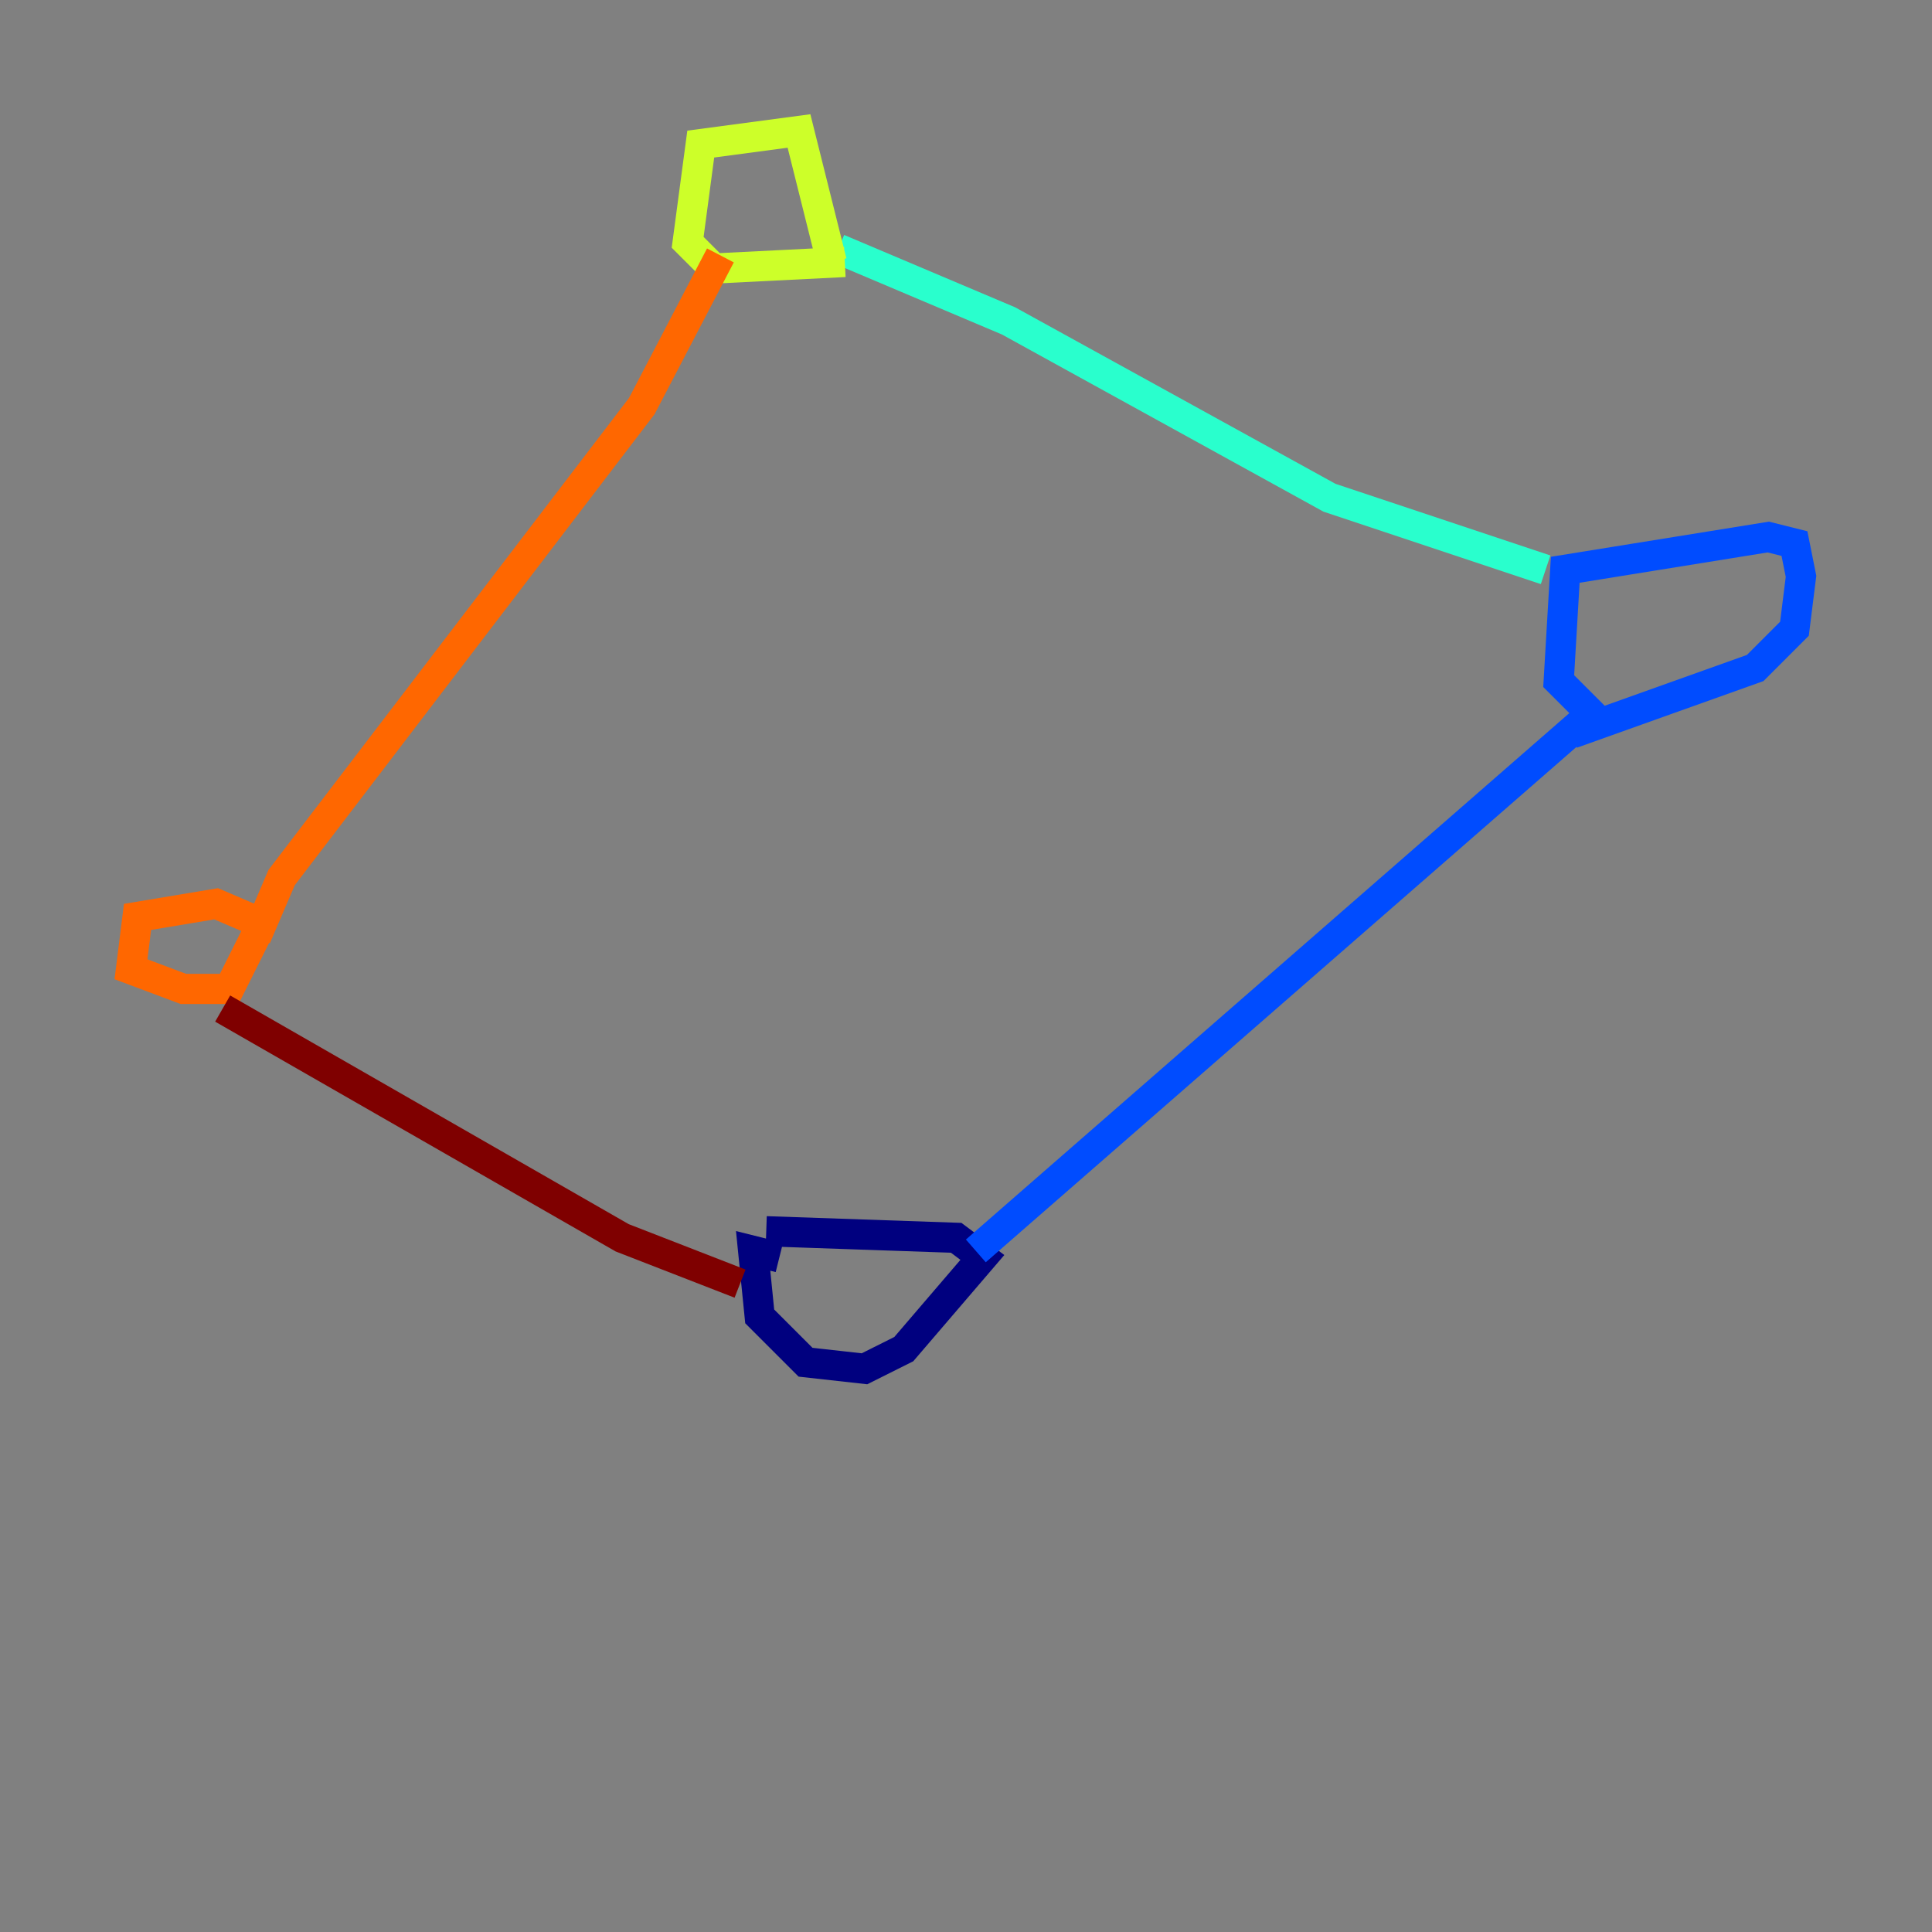 <?xml version="1.0" encoding="utf-8" ?>
<svg baseProfile="tiny" height="128" version="1.2" viewBox="0,0,128,128" width="128" xmlns="http://www.w3.org/2000/svg" xmlns:ev="http://www.w3.org/2001/xml-events" xmlns:xlink="http://www.w3.org/1999/xlink"><rect x="0" y="0" width="128" height="128" fill="#808080" stroke="none"/><defs /><polyline fill="none" points="51.634,83.308 49.898,82.875 50.332,87.214 53.37,90.251 57.275,90.685 59.878,89.383 65.085,83.308 63.349,82.007 50.766,81.573" stroke="#00007f" stroke-width="2" /><polyline fill="none" points="64.651,82.875 105.437,47.295 103.268,45.125 103.702,37.749 117.153,35.58 118.888,36.014 119.322,38.183 118.888,41.654 116.285,44.258 104.136,48.597" stroke="#004cff" stroke-width="2" /><polyline fill="none" points="102.4,37.749 88.081,32.976 66.82,21.261 55.539,16.488" stroke="#29ffcd" stroke-width="2" /><polyline fill="none" points="55.973,17.356 47.295,17.79 45.559,16.054 46.427,9.546 52.936,8.678 55.105,17.356" stroke="#cdff29" stroke-width="2" /><polyline fill="none" points="47.729,16.922 42.522,26.902 18.658,58.142 17.356,61.18 14.319,59.878 9.112,60.746 8.678,64.217 12.149,65.519 15.186,65.519 17.356,61.18" stroke="#ff6700" stroke-width="2" /><polyline fill="none" points="14.752,66.82 41.22,82.007 49.031,85.044" stroke="#7f0000" stroke-width="2" /></svg>